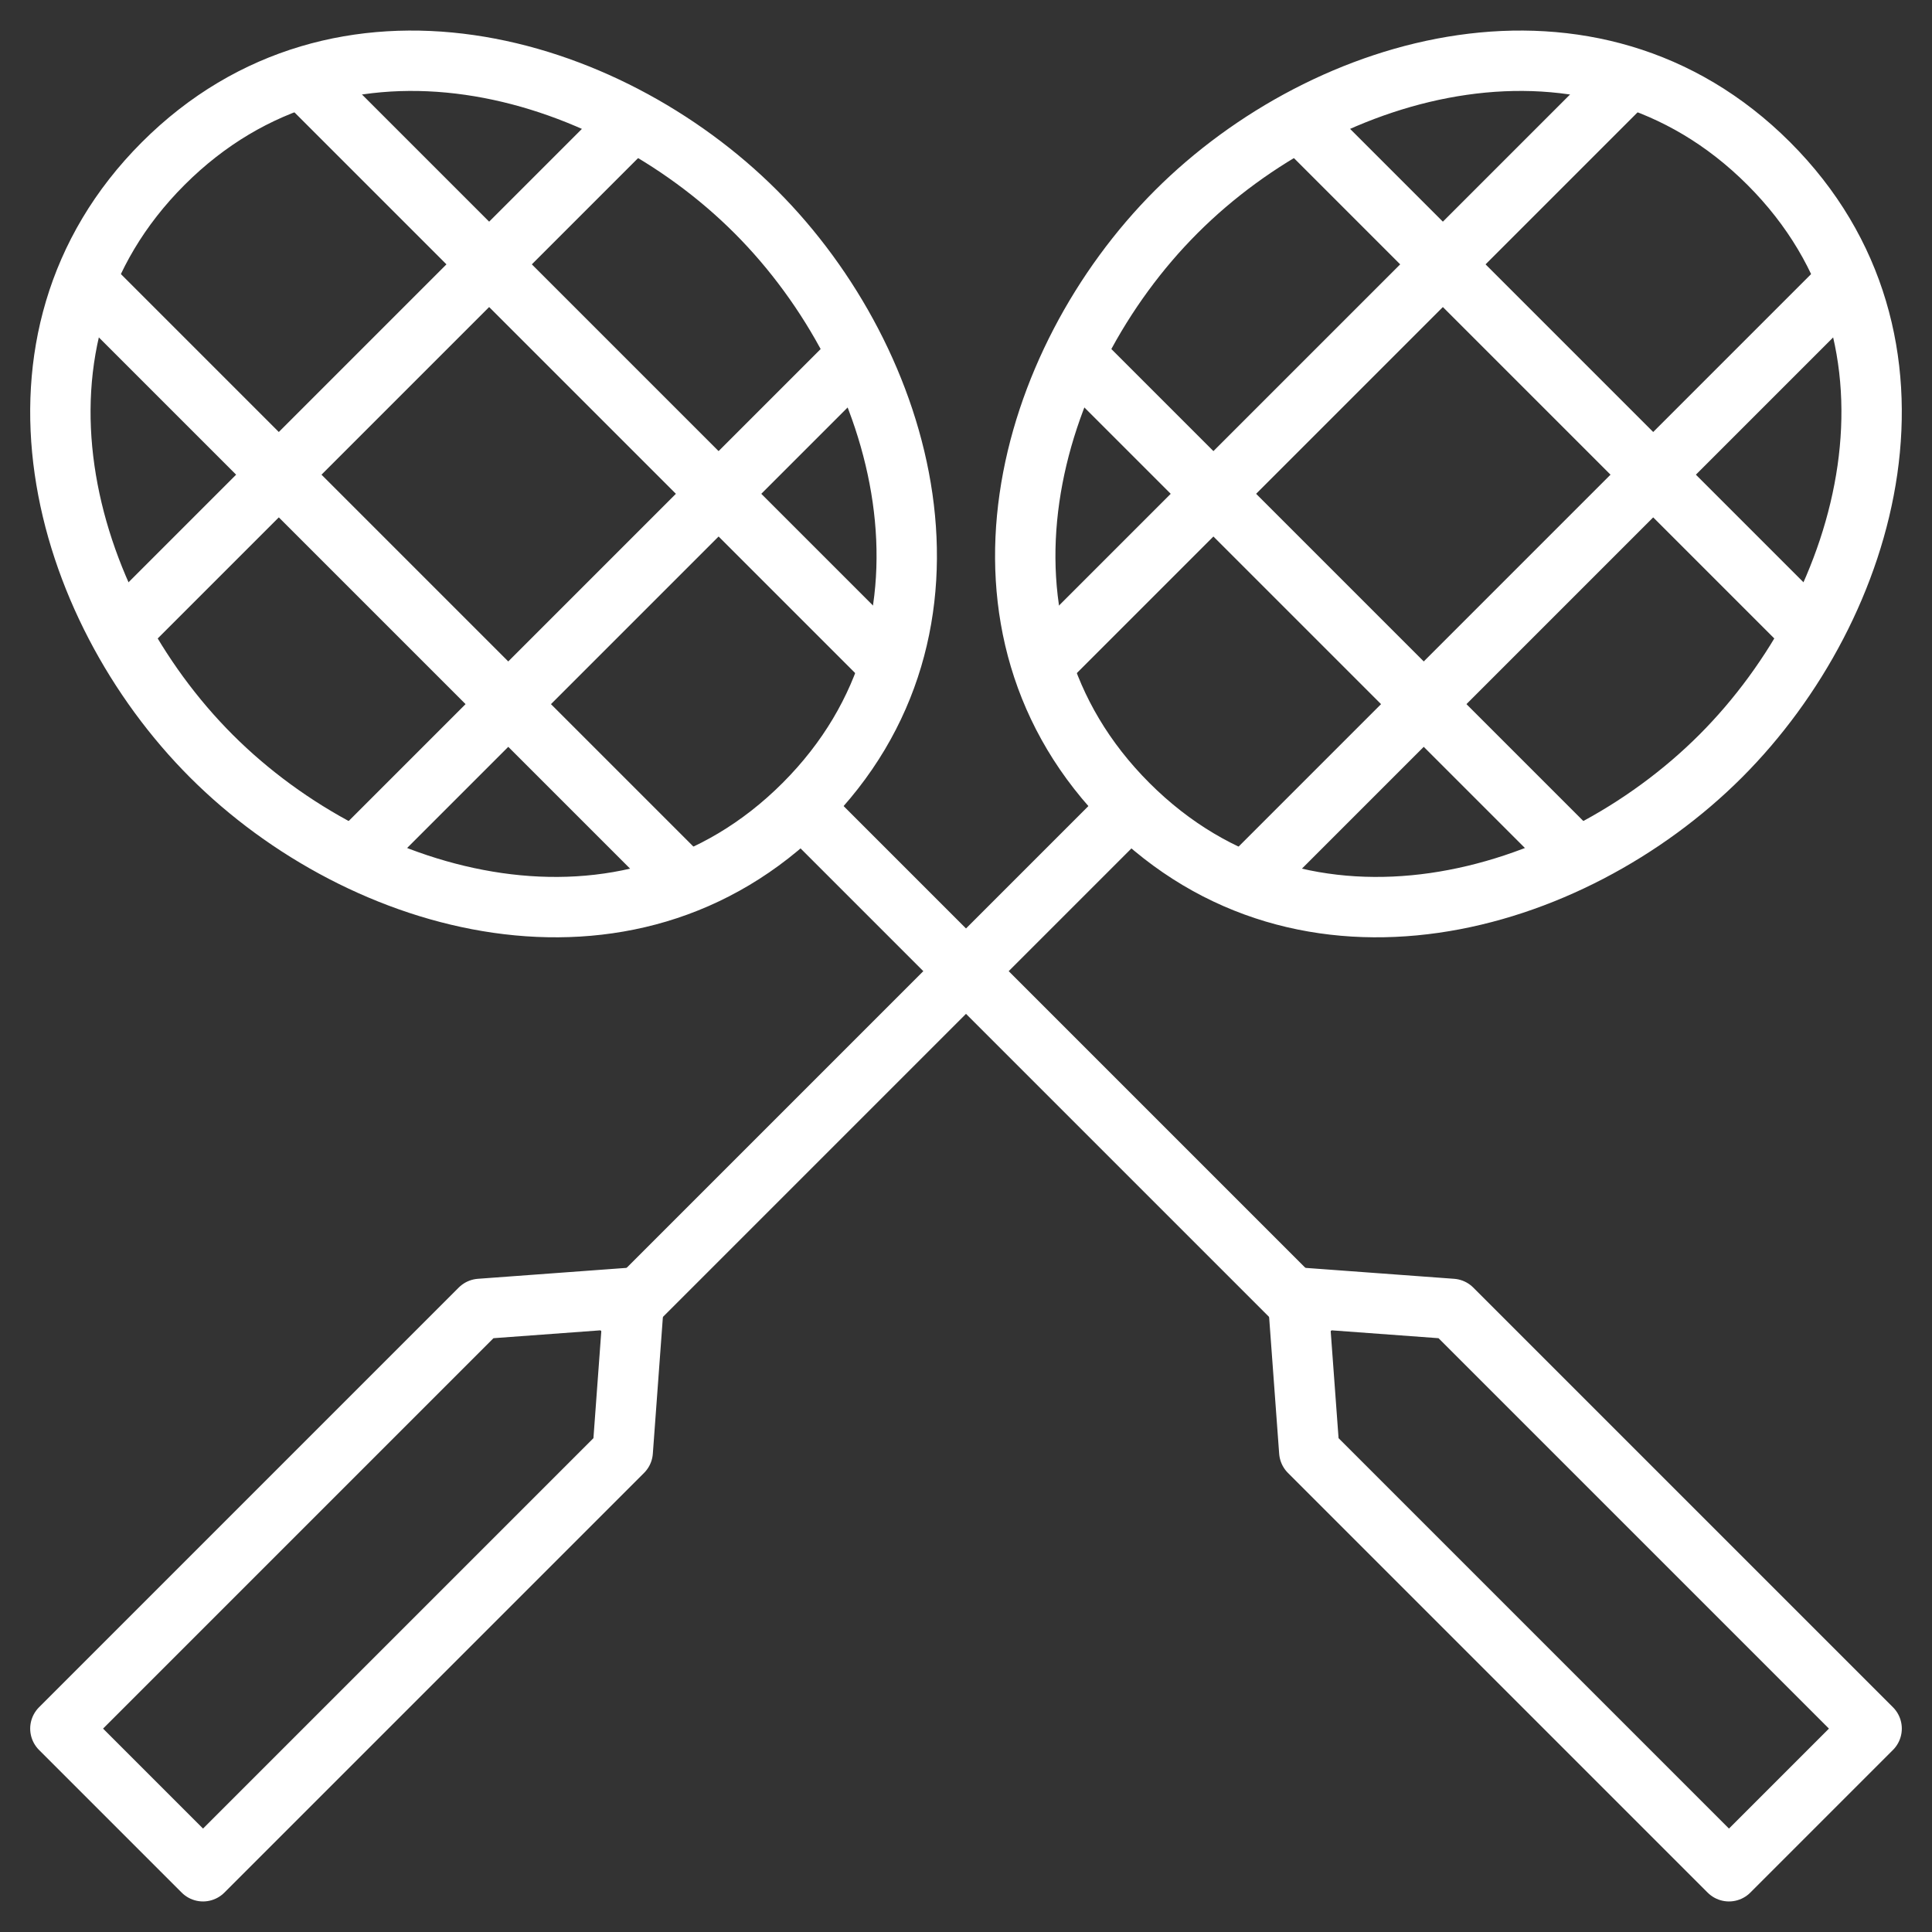 <?xml version="1.0" ?><svg id="Layer_1" style="enable-background:new 0 0 256 256;" version="1.1" viewBox="0 0 256 256" xml:space="preserve" xmlns="http://www.w3.org/2000/svg" xmlns:xlink="http://www.w3.org/1999/xlink"><rect x="0" y="0" width="256" height="256" fill="#333333" stroke="none"/><style type="text/css">
	.st0{fill:none;stroke:#ffffff;stroke-width:8;stroke-linejoin:round;stroke-miterlimit:10;}
	.st1{fill:none;stroke:#ffffff;stroke-width:8;stroke-miterlimit:10;}
	.st2{fill:none;stroke:#ffffff;stroke-width:8;stroke-miterlimit:10;stroke-dasharray:16,16;}
	.st3{fill:none;stroke:#ffffff;stroke-width:8;stroke-linecap:round;stroke-linejoin:round;stroke-miterlimit:10;}
</style><g><g><path class="st0" d="M227.99,100.189c-19.918,19.918-55.071,29.83-78.515,6.386s-13.532-58.597,6.386-78.515    s55.071-29.83,78.515-6.386S247.908,80.271,227.99,100.189z"/><line class="st0" x1="149.792" x2="79.991" y1="106.892" y2="176.693"/><polygon class="st0" points="26.902,247.951 8,229.049 63.612,173.437 84.014,171.937 82.514,192.339   "/><g><line class="st0" x1="216.523" x2="137.981" y1="9.692" y2="88.234"/><line class="st0" x1="244.392" x2="165.85" y1="37.562" y2="116.103"/></g><g><line class="st0" x1="239.325" x2="173.451" y1="83.166" y2="17.293"/><line class="st0" x1="208.922" x2="143.048" y1="113.57" y2="47.696"/></g></g><g><path class="st0" d="M28.01,100.189c19.918,19.918,55.071,29.83,78.515,6.386s13.532-58.597-6.386-78.515    s-55.071-29.83-78.515-6.386S8.092,80.271,28.01,100.189z"/><line class="st0" x1="106.208" x2="176.009" y1="106.892" y2="176.693"/><polygon class="st0" points="229.098,247.951 248,229.049 192.388,173.437 171.986,171.937 173.486,192.339   "/><g><line class="st0" x1="39.477" x2="118.019" y1="9.692" y2="88.234"/><line class="st0" x1="11.608" x2="90.15" y1="37.562" y2="116.103"/></g><g><line class="st0" x1="16.675" x2="82.549" y1="83.166" y2="17.293"/><line class="st0" x1="47.078" x2="112.952" y1="113.57" y2="47.696"/></g></g></g></svg>